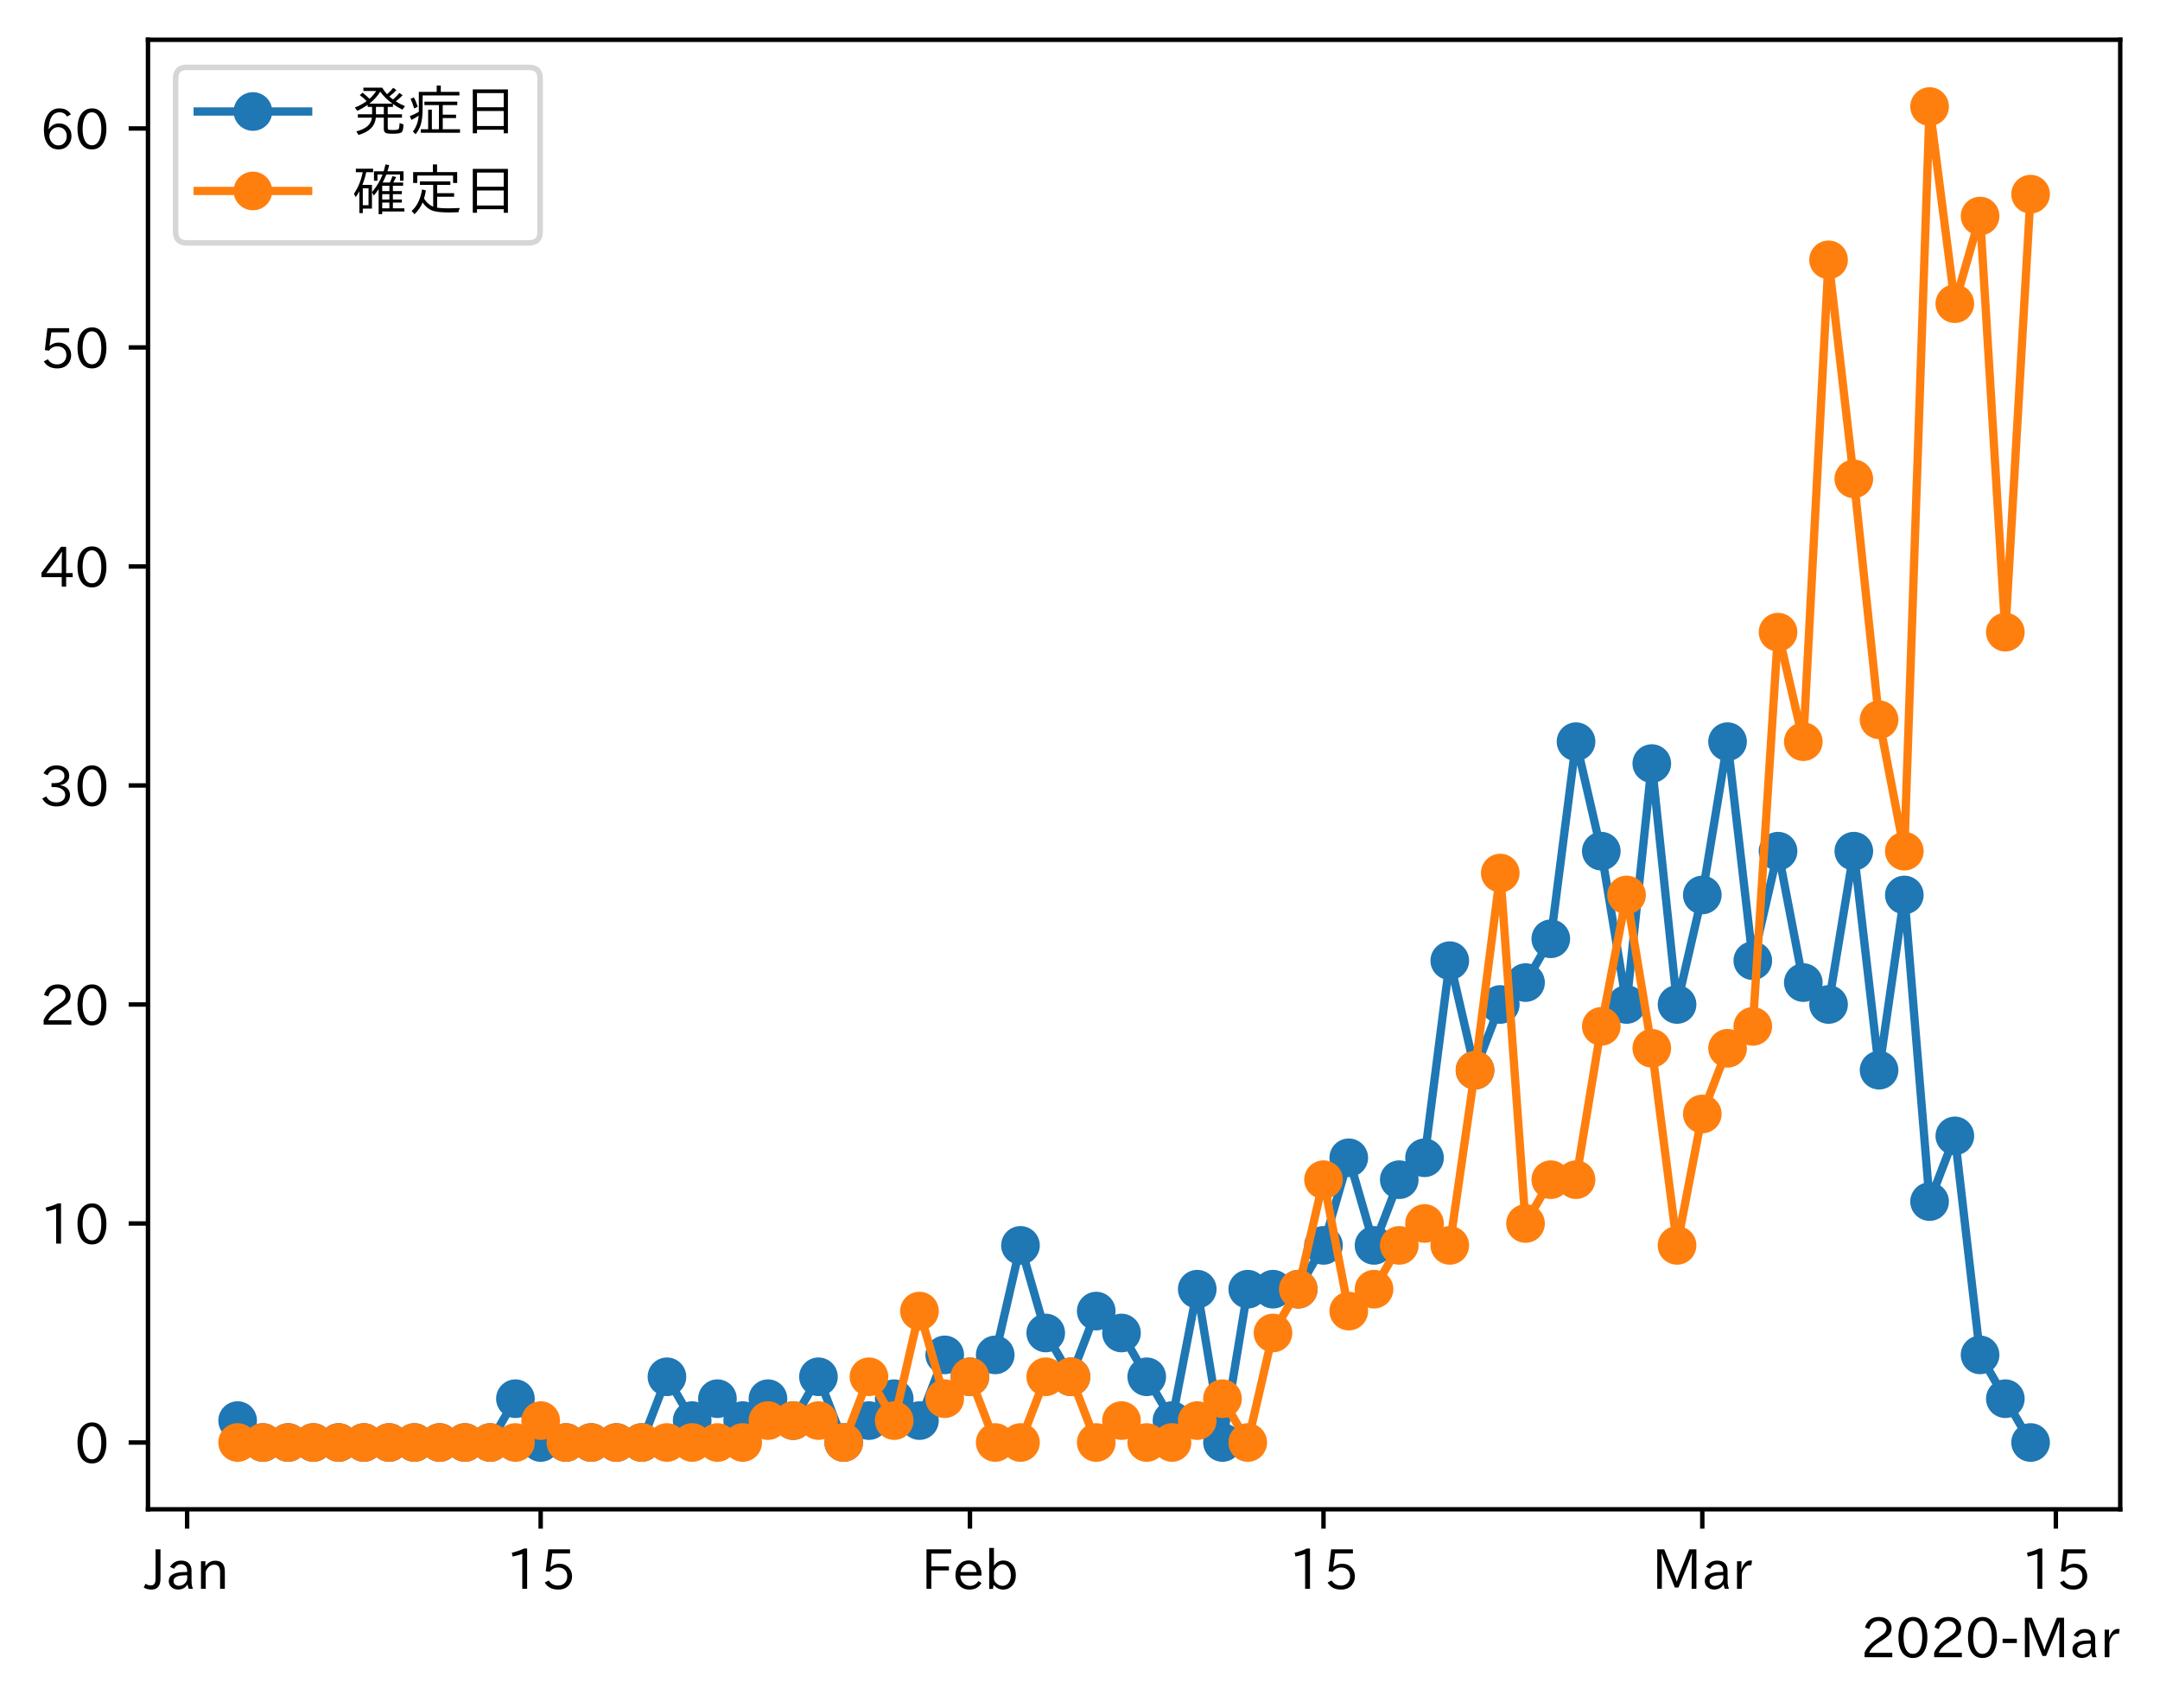 <?xml version="1.0" encoding="utf-8" standalone="no"?>
<!DOCTYPE svg PUBLIC "-//W3C//DTD SVG 1.1//EN"
  "http://www.w3.org/Graphics/SVG/1.1/DTD/svg11.dtd">
<!-- Created with matplotlib (https://matplotlib.org/) -->
<svg height="309.293pt" version="1.1" viewBox="0 0 391.117 309.293" width="391.117pt" xmlns="http://www.w3.org/2000/svg" xmlns:xlink="http://www.w3.org/1999/xlink">
 <defs>
  <style type="text/css">
*{stroke-linecap:butt;stroke-linejoin:round;}
  </style>
 </defs>
 <g id="figure_1">
  <g id="patch_1">
   <path d="M 0 309.293 
L 391.117 309.293 
L 391.117 0 
L 0 0 
z
" style="fill:#ffffff;"/>
  </g>
  <g id="axes_1">
   <g id="patch_2">
    <path d="M 26.797 273.312 
L 383.917 273.312 
L 383.917 7.2 
L 26.797 7.2 
z
" style="fill:#ffffff;"/>
   </g>
   <g id="matplotlib.axis_1">
    <g id="xtick_1">
     <g id="line2d_1">
      <defs>
       <path d="M 0 0 
L 0 3.5 
" id="m9f2ff47e43" style="stroke:#000000;stroke-width:0.8;"/>
      </defs>
      <g>
       <use style="stroke:#000000;stroke-width:0.8;" x="33.884" xlink:href="#m9f2ff47e43" y="273.312"/>
      </g>
     </g>
     <g id="text_1">
      <!-- Jan -->
      <defs>
       <path d="M 28.422 72.406 
L 28.422 19.281 
Q 28.422 -0.484 11.922 -0.484 
Q 4.734 -0.484 -1.953 3.266 
L 1.312 10.062 
Q 5.906 6.984 10.844 6.984 
Q 19.531 6.984 19.531 18.797 
L 19.531 72.406 
z
" id="IPAexGothic-74"/>
       <path d="M 49.312 0.984 
L 41.75 0.984 
Q 39.984 4.734 39.547 8.688 
L 39.203 8.688 
Q 33.547 -0.391 22.312 -0.391 
Q 14.594 -0.391 9.719 4.5 
Q 5.422 8.797 5.422 14.984 
Q 5.422 30.422 32.031 31.203 
L 38.719 31.391 
L 38.719 33.984 
Q 38.719 39.203 35.75 42.188 
Q 32.625 45.312 27.734 45.312 
Q 19.344 45.312 15.141 37.156 
L 7.719 40.578 
Q 14.656 52 27.938 52 
Q 37.109 52 42.047 46.875 
Q 46.625 42.281 46.625 33.891 
L 46.625 15.578 
Q 46.625 6.25 49.312 0.984 
z
M 38.922 25.391 
L 33.453 25.297 
Q 14.109 24.859 14.109 14.891 
Q 14.109 11.375 16.406 9.078 
Q 19.234 6.297 23.828 6.297 
Q 30.219 6.297 34.906 10.984 
Q 38.922 15.141 38.922 21 
z
" id="IPAexGothic-97"/>
       <path d="M 52 0.984 
L 43.406 0.984 
L 43.406 31.891 
Q 43.406 44.578 32.906 44.578 
Q 22.312 44.578 17.391 31.891 
L 17.391 0.984 
L 8.797 0.984 
L 8.797 50.781 
L 16.797 50.781 
L 16.797 41.797 
Q 23.828 51.812 34.719 51.812 
Q 52 51.812 52 32.375 
z
" id="IPAexGothic-110"/>
      </defs>
      <g transform="translate(26.216 287.803)scale(0.1 -0.1)">
       <use xlink:href="#IPAexGothic-74"/>
       <use x="37.988" xlink:href="#IPAexGothic-97"/>
       <use x="92.969" xlink:href="#IPAexGothic-110"/>
      </g>
     </g>
    </g>
    <g id="xtick_2">
     <g id="line2d_2">
      <g>
       <use style="stroke:#000000;stroke-width:0.8;" x="97.901" xlink:href="#m9f2ff47e43" y="273.312"/>
      </g>
     </g>
     <g id="text_2">
      <!-- 15 -->
      <defs>
       <path d="M 38.484 0.984 
L 29.688 0.984 
L 29.688 64.109 
Q 21.438 61.281 12.312 59.328 
L 10.688 66.109 
Q 23.734 69.391 32.906 73.922 
L 38.484 73.922 
z
" id="IPAexGothic-49"/>
       <path d="M 18.406 40.672 
Q 25.531 46.297 33.938 46.297 
Q 44 46.297 50.641 39.5 
Q 56.844 33.016 56.844 23.391 
Q 56.844 14.656 51.516 8.016 
Q 44.828 -0.484 31.734 -0.484 
Q 14.984 -0.484 7.328 12.25 
L 14.656 16.062 
Q 20.453 6.781 31.453 6.781 
Q 38.531 6.781 43.266 11.188 
Q 48.141 15.828 48.141 23.484 
Q 48.141 30.719 43.844 35.016 
Q 39.359 39.5 32.125 39.5 
Q 21.969 39.5 16.75 31.688 
L 9.234 32.672 
L 13.812 72.406 
L 53.219 72.406 
L 53.219 64.891 
L 20.953 64.891 
L 17.719 40.672 
z
" id="IPAexGothic-53"/>
      </defs>
      <g transform="translate(91.602 287.803)scale(0.1 -0.1)">
       <use xlink:href="#IPAexGothic-49"/>
       <use x="62.988" xlink:href="#IPAexGothic-53"/>
      </g>
     </g>
    </g>
    <g id="xtick_3">
     <g id="line2d_3">
      <g>
       <use style="stroke:#000000;stroke-width:0.8;" x="175.635" xlink:href="#m9f2ff47e43" y="273.312"/>
      </g>
     </g>
     <g id="text_3">
      <!-- Feb -->
      <defs>
       <path d="M 54.203 64.703 
L 18.312 64.703 
L 18.312 41.5 
L 50.094 41.5 
L 50.094 34.188 
L 18.312 34.188 
L 18.312 0.984 
L 9.516 0.984 
L 9.516 72.406 
L 54.203 72.406 
z
" id="IPAexGothic-70"/>
       <path d="M 13.484 24.906 
Q 13.922 16.266 18.891 11.281 
Q 23.969 6.203 31.203 6.203 
Q 40.719 6.203 46.297 15.094 
L 51.906 11.375 
Q 44.828 -0.484 30.172 -0.484 
Q 19.094 -0.484 11.969 6.594 
Q 4.781 13.812 4.781 25.641 
Q 4.781 38.188 12.312 45.703 
Q 19 52.391 29 52.391 
Q 38.422 52.391 44.781 46.188 
Q 51.906 38.969 51.906 26.906 
L 51.906 24.906 
z
M 43.062 31.203 
Q 42.328 37.984 38.281 41.891 
Q 34.281 45.906 28.812 45.906 
Q 22.469 45.906 17.969 40.484 
Q 14.891 36.812 13.969 31.203 
z
" id="IPAexGothic-101"/>
       <path d="M 17.578 42.672 
Q 24.219 52.203 34.672 52.203 
Q 43.562 52.203 49.859 45.906 
Q 57.172 38.578 57.172 25.688 
Q 57.172 13.094 49.859 5.812 
Q 43.562 -0.484 34.469 -0.484 
Q 24.359 -0.484 17 8.062 
L 15.766 0.688 
L 9.078 0.688 
L 9.078 74.906 
L 17.578 74.906 
z
M 17.578 31.203 
L 17.578 19.578 
Q 17.578 13.875 23.875 9.375 
Q 28.172 6.297 33.109 6.297 
Q 38.875 6.297 42.875 10.297 
Q 48.188 15.766 48.188 25.484 
Q 48.188 34.281 43.797 39.891 
Q 39.453 45.312 33.203 45.312 
Q 27.484 45.312 22.469 40.281 
Q 17.578 35.406 17.578 31.203 
z
" id="IPAexGothic-98"/>
      </defs>
      <g transform="translate(166.812 287.803)scale(0.1 -0.1)">
       <use xlink:href="#IPAexGothic-70"/>
       <use x="57.178" xlink:href="#IPAexGothic-101"/>
       <use x="114.062" xlink:href="#IPAexGothic-98"/>
      </g>
     </g>
    </g>
    <g id="xtick_4">
     <g id="line2d_4">
      <g>
       <use style="stroke:#000000;stroke-width:0.8;" x="239.651" xlink:href="#m9f2ff47e43" y="273.312"/>
      </g>
     </g>
     <g id="text_4">
      <!-- 15 -->
      <g transform="translate(233.353 287.803)scale(0.1 -0.1)">
       <use xlink:href="#IPAexGothic-49"/>
       <use x="62.988" xlink:href="#IPAexGothic-53"/>
      </g>
     </g>
    </g>
    <g id="xtick_5">
     <g id="line2d_5">
      <g>
       <use style="stroke:#000000;stroke-width:0.8;" x="308.24" xlink:href="#m9f2ff47e43" y="273.312"/>
      </g>
     </g>
     <g id="text_5">
      <!-- Mar -->
      <defs>
       <path d="M 80.422 0.984 
L 71.828 0.984 
L 71.828 39.594 
Q 71.828 51.266 72.406 64.594 
L 72.016 64.594 
Q 68.062 53.266 63.531 41.797 
L 47.906 3.266 
L 41.406 3.266 
L 25.641 42.578 
Q 20.75 54.781 17.625 64.703 
L 17.234 64.703 
Q 17.828 48.922 17.828 39.891 
L 17.828 0.984 
L 9.516 0.984 
L 9.516 72.406 
L 22.125 72.406 
L 39.109 30.375 
Q 42.141 23 44.828 14.156 
L 45.125 14.156 
Q 47.312 22.125 50.531 30.172 
L 67.438 72.406 
L 80.422 72.406 
z
" id="IPAexGothic-77"/>
       <path d="M 36.078 51.812 
L 34.578 43.266 
Q 32.906 43.609 31.594 43.609 
Q 25.828 43.609 22.078 38.188 
Q 17.391 31.344 17.391 26.172 
L 17.391 0.984 
L 8.797 0.984 
L 8.797 50.781 
L 16.891 50.781 
L 16.5 35.984 
L 16.703 35.984 
Q 22.219 52.203 32.766 52.203 
Q 34.469 52.203 36.078 51.812 
z
" id="IPAexGothic-114"/>
      </defs>
      <g transform="translate(299.131 287.803)scale(0.1 -0.1)">
       <use xlink:href="#IPAexGothic-77"/>
       <use x="90.186" xlink:href="#IPAexGothic-97"/>
       <use x="145.166" xlink:href="#IPAexGothic-114"/>
      </g>
     </g>
    </g>
    <g id="xtick_6">
     <g id="line2d_6">
      <g>
       <use style="stroke:#000000;stroke-width:0.8;" x="372.257" xlink:href="#m9f2ff47e43" y="273.312"/>
      </g>
     </g>
     <g id="text_6">
      <!-- 15 -->
      <g transform="translate(365.958 287.803)scale(0.1 -0.1)">
       <use xlink:href="#IPAexGothic-49"/>
       <use x="62.988" xlink:href="#IPAexGothic-53"/>
      </g>
     </g>
    </g>
    <g id="text_7">
     <!-- 2020-Mar -->
     <defs>
      <path d="M 57.172 0.984 
L 6.984 0.984 
L 6.984 9.281 
Q 12.891 23.047 29.594 34.422 
L 32.375 36.281 
Q 40.922 42.141 43.609 45.406 
Q 46.688 49.266 46.688 53.812 
Q 46.688 58.938 43.062 62.547 
Q 39.062 66.547 32.562 66.547 
Q 19.531 66.547 15.484 52 
L 7.766 54.781 
Q 13.328 73.828 33.062 73.828 
Q 43.844 73.828 50.25 67.438 
Q 55.859 61.672 55.859 53.516 
Q 55.859 47.469 52.25 42.531 
Q 48.922 37.75 36.969 30.281 
L 34.859 29 
Q 19.625 19.578 15.281 8.891 
L 57.172 8.891 
z
" id="IPAexGothic-50"/>
      <path d="M 31.844 73.828 
Q 45.016 73.828 52.094 61.625 
Q 57.719 51.953 57.719 36.625 
Q 57.719 21.438 52.094 11.578 
Q 45.125 -0.484 31.5 -0.484 
Q 17.922 -0.484 10.938 11.578 
Q 5.328 21.438 5.328 36.719 
Q 5.328 58.016 15.625 67.719 
Q 22.172 73.828 31.844 73.828 
z
M 31.5 66.656 
Q 23.688 66.656 19.188 58.734 
Q 14.594 50.734 14.594 36.625 
Q 14.594 22.75 19.094 14.797 
Q 23.641 6.984 31.5 6.984 
Q 40.922 6.984 45.453 18.016 
Q 48.438 25.344 48.438 37.109 
Q 48.438 50.875 43.844 58.734 
Q 39.203 66.656 31.5 66.656 
z
" id="IPAexGothic-48"/>
      <path d="M 30.766 26.609 
L 4.984 26.609 
L 4.984 34.422 
L 30.766 34.422 
z
" id="IPAexGothic-45"/>
     </defs>
     <g transform="translate(336.925 300.193)scale(0.1 -0.1)">
      <use xlink:href="#IPAexGothic-50"/>
      <use x="62.988" xlink:href="#IPAexGothic-48"/>
      <use x="125.977" xlink:href="#IPAexGothic-50"/>
      <use x="188.965" xlink:href="#IPAexGothic-48"/>
      <use x="251.953" xlink:href="#IPAexGothic-45"/>
      <use x="287.744" xlink:href="#IPAexGothic-77"/>
      <use x="377.93" xlink:href="#IPAexGothic-97"/>
      <use x="432.91" xlink:href="#IPAexGothic-114"/>
     </g>
    </g>
   </g>
   <g id="matplotlib.axis_2">
    <g id="ytick_1">
     <g id="line2d_7">
      <defs>
       <path d="M 0 0 
L -3.5 0 
" id="m6884a38277" style="stroke:#000000;stroke-width:0.8;"/>
      </defs>
      <g>
       <use style="stroke:#000000;stroke-width:0.8;" x="26.797" xlink:href="#m6884a38277" y="261.216"/>
      </g>
     </g>
     <g id="text_8">
      <!-- 0 -->
      <g transform="translate(13.498 264.961)scale(0.1 -0.1)">
       <use xlink:href="#IPAexGothic-48"/>
      </g>
     </g>
    </g>
    <g id="ytick_2">
     <g id="line2d_8">
      <g>
       <use style="stroke:#000000;stroke-width:0.8;" x="26.797" xlink:href="#m6884a38277" y="221.557"/>
      </g>
     </g>
     <g id="text_9">
      <!-- 10 -->
      <g transform="translate(7.2 225.302)scale(0.1 -0.1)">
       <use xlink:href="#IPAexGothic-49"/>
       <use x="62.988" xlink:href="#IPAexGothic-48"/>
      </g>
     </g>
    </g>
    <g id="ytick_3">
     <g id="line2d_9">
      <g>
       <use style="stroke:#000000;stroke-width:0.8;" x="26.797" xlink:href="#m6884a38277" y="181.898"/>
      </g>
     </g>
     <g id="text_10">
      <!-- 20 -->
      <g transform="translate(7.2 185.643)scale(0.1 -0.1)">
       <use xlink:href="#IPAexGothic-50"/>
       <use x="62.988" xlink:href="#IPAexGothic-48"/>
      </g>
     </g>
    </g>
    <g id="ytick_4">
     <g id="line2d_10">
      <g>
       <use style="stroke:#000000;stroke-width:0.8;" x="26.797" xlink:href="#m6884a38277" y="142.239"/>
      </g>
     </g>
     <g id="text_11">
      <!-- 30 -->
      <defs>
       <path d="M 37.203 37.797 
Q 54.781 34.625 54.781 19.969 
Q 54.781 11.188 48.875 5.562 
Q 42.328 -0.484 30.375 -0.484 
Q 12.453 -0.484 4.5 13.766 
L 11.812 17.672 
Q 17.328 6.891 30.281 6.891 
Q 37.891 6.891 42.094 10.797 
Q 46.094 14.5 46.094 20.172 
Q 46.094 26.859 40.094 30.906 
Q 34.625 34.578 25.688 34.578 
L 21.297 34.578 
L 21.297 41.703 
L 25.875 41.703 
Q 34.859 41.703 39.594 45.125 
Q 44.672 48.734 44.672 54.828 
Q 44.672 61.469 38.969 64.656 
Q 35.297 66.844 30.172 66.844 
Q 19.344 66.844 14.109 55.906 
L 6.781 59.422 
Q 14.016 73.828 30.281 73.828 
Q 40.578 73.828 46.969 68.656 
Q 53.375 63.578 53.375 55.219 
Q 53.375 47.312 47.172 42.281 
Q 43.172 39.062 37.203 38.188 
z
" id="IPAexGothic-51"/>
      </defs>
      <g transform="translate(7.2 145.984)scale(0.1 -0.1)">
       <use xlink:href="#IPAexGothic-51"/>
       <use x="62.988" xlink:href="#IPAexGothic-48"/>
      </g>
     </g>
    </g>
    <g id="ytick_5">
     <g id="line2d_11">
      <g>
       <use style="stroke:#000000;stroke-width:0.8;" x="26.797" xlink:href="#m6884a38277" y="102.58"/>
      </g>
     </g>
     <g id="text_12">
      <!-- 40 -->
      <defs>
       <path d="M 59.578 18.109 
L 47.797 18.109 
L 47.797 0.984 
L 39.797 0.984 
L 39.797 18.109 
L 3.078 18.109 
L 3.078 26.125 
L 38.375 73.094 
L 47.797 73.094 
L 47.797 25.531 
L 59.578 25.531 
z
M 40.281 64.203 
L 39.984 64.203 
Q 35.594 57.125 31.297 51.312 
L 11.859 25.531 
L 39.797 25.531 
L 39.797 49.125 
Q 39.797 54.391 40.281 64.203 
z
" id="IPAexGothic-52"/>
      </defs>
      <g transform="translate(7.2 106.325)scale(0.1 -0.1)">
       <use xlink:href="#IPAexGothic-52"/>
       <use x="62.988" xlink:href="#IPAexGothic-48"/>
      </g>
     </g>
    </g>
    <g id="ytick_6">
     <g id="line2d_12">
      <g>
       <use style="stroke:#000000;stroke-width:0.8;" x="26.797" xlink:href="#m6884a38277" y="62.921"/>
      </g>
     </g>
     <g id="text_13">
      <!-- 50 -->
      <g transform="translate(7.2 66.666)scale(0.1 -0.1)">
       <use xlink:href="#IPAexGothic-53"/>
       <use x="62.988" xlink:href="#IPAexGothic-48"/>
      </g>
     </g>
    </g>
    <g id="ytick_7">
     <g id="line2d_13">
      <g>
       <use style="stroke:#000000;stroke-width:0.8;" x="26.797" xlink:href="#m6884a38277" y="23.262"/>
      </g>
     </g>
     <g id="text_14">
      <!-- 60 -->
      <defs>
       <path d="M 16.5 36.375 
Q 23.578 46.578 34.906 46.578 
Q 45.406 46.578 51.812 39.266 
Q 57.422 32.906 57.422 23.781 
Q 57.422 13.812 51.125 6.781 
Q 44.578 -0.484 34.031 -0.484 
Q 21.484 -0.484 14.406 9.078 
Q 7.516 18.406 7.516 34.812 
Q 7.516 53.516 15.828 64.203 
Q 23.344 73.828 35.5 73.828 
Q 49.859 73.828 56.391 62.891 
L 49.219 58.984 
Q 45.219 66.656 35.938 66.656 
Q 17.484 66.656 16.109 36.375 
z
M 33.453 39.797 
Q 26.312 39.797 21.625 34.469 
Q 17.438 29.688 17.438 24.078 
Q 17.438 18.062 21.141 13.188 
Q 26.125 6.688 33.734 6.688 
Q 41.703 6.688 45.953 13.188 
Q 48.828 17.625 48.828 23.484 
Q 48.828 30.375 45.016 34.812 
Q 40.625 39.797 33.453 39.797 
z
" id="IPAexGothic-54"/>
      </defs>
      <g transform="translate(7.2 27.007)scale(0.1 -0.1)">
       <use xlink:href="#IPAexGothic-54"/>
       <use x="62.988" xlink:href="#IPAexGothic-48"/>
      </g>
     </g>
    </g>
   </g>
   <g id="line2d_14">
    <path clip-path="url(#p71437db5ea)" d="M 43.03 257.25 
L 47.602 261.216 
L 52.175 261.216 
L 56.747 261.216 
L 61.32 261.216 
L 65.893 261.216 
L 70.465 261.216 
L 75.038 261.216 
L 79.61 261.216 
L 84.183 261.216 
L 88.756 261.216 
L 93.328 253.284 
L 97.901 261.216 
L 102.473 261.216 
L 107.046 261.216 
L 111.619 261.216 
L 116.191 261.216 
L 120.764 249.318 
L 125.336 257.25 
L 129.909 253.284 
L 134.482 257.25 
L 139.054 253.284 
L 143.627 257.25 
L 148.199 249.318 
L 152.772 261.216 
L 157.345 257.25 
L 161.917 253.284 
L 166.49 257.25 
L 171.062 245.352 
L 175.635 249.318 
L 180.208 245.352 
L 184.78 225.523 
L 189.353 241.386 
L 193.925 249.318 
L 198.498 237.421 
L 203.071 241.386 
L 207.643 249.318 
L 212.216 257.25 
L 216.788 233.455 
L 221.361 261.216 
L 225.934 233.455 
L 230.506 233.455 
L 235.079 233.455 
L 239.651 225.523 
L 244.224 209.659 
L 248.797 225.523 
L 253.369 213.625 
L 257.942 209.659 
L 262.514 173.966 
L 267.087 193.796 
L 271.66 181.898 
L 276.232 177.932 
L 280.805 170 
L 285.377 134.307 
L 289.95 154.137 
L 294.523 181.898 
L 299.095 138.273 
L 303.668 181.898 
L 308.24 162.068 
L 312.813 134.307 
L 317.386 173.966 
L 321.958 154.137 
L 326.531 177.932 
L 331.103 181.898 
L 335.676 154.137 
L 340.249 193.796 
L 344.821 162.068 
L 349.394 217.591 
L 353.966 205.693 
L 358.539 245.352 
L 363.112 253.284 
L 367.684 261.216 
" style="fill:none;stroke:#1f77b4;stroke-linecap:square;stroke-width:1.5;"/>
    <defs>
     <path d="M 0 3 
C 0.796 3 1.559 2.684 2.121 2.121 
C 2.684 1.559 3 0.796 3 0 
C 3 -0.796 2.684 -1.559 2.121 -2.121 
C 1.559 -2.684 0.796 -3 0 -3 
C -0.796 -3 -1.559 -2.684 -2.121 -2.121 
C -2.684 -1.559 -3 -0.796 -3 0 
C -3 0.796 -2.684 1.559 -2.121 2.121 
C -1.559 2.684 -0.796 3 0 3 
z
" id="m548a7b413f" style="stroke:#1f77b4;"/>
    </defs>
    <g clip-path="url(#p71437db5ea)">
     <use style="fill:#1f77b4;stroke:#1f77b4;" x="43.03" xlink:href="#m548a7b413f" y="257.25"/>
     <use style="fill:#1f77b4;stroke:#1f77b4;" x="47.602" xlink:href="#m548a7b413f" y="261.216"/>
     <use style="fill:#1f77b4;stroke:#1f77b4;" x="52.175" xlink:href="#m548a7b413f" y="261.216"/>
     <use style="fill:#1f77b4;stroke:#1f77b4;" x="56.747" xlink:href="#m548a7b413f" y="261.216"/>
     <use style="fill:#1f77b4;stroke:#1f77b4;" x="61.32" xlink:href="#m548a7b413f" y="261.216"/>
     <use style="fill:#1f77b4;stroke:#1f77b4;" x="65.893" xlink:href="#m548a7b413f" y="261.216"/>
     <use style="fill:#1f77b4;stroke:#1f77b4;" x="70.465" xlink:href="#m548a7b413f" y="261.216"/>
     <use style="fill:#1f77b4;stroke:#1f77b4;" x="75.038" xlink:href="#m548a7b413f" y="261.216"/>
     <use style="fill:#1f77b4;stroke:#1f77b4;" x="79.61" xlink:href="#m548a7b413f" y="261.216"/>
     <use style="fill:#1f77b4;stroke:#1f77b4;" x="84.183" xlink:href="#m548a7b413f" y="261.216"/>
     <use style="fill:#1f77b4;stroke:#1f77b4;" x="88.756" xlink:href="#m548a7b413f" y="261.216"/>
     <use style="fill:#1f77b4;stroke:#1f77b4;" x="93.328" xlink:href="#m548a7b413f" y="253.284"/>
     <use style="fill:#1f77b4;stroke:#1f77b4;" x="97.901" xlink:href="#m548a7b413f" y="261.216"/>
     <use style="fill:#1f77b4;stroke:#1f77b4;" x="102.473" xlink:href="#m548a7b413f" y="261.216"/>
     <use style="fill:#1f77b4;stroke:#1f77b4;" x="107.046" xlink:href="#m548a7b413f" y="261.216"/>
     <use style="fill:#1f77b4;stroke:#1f77b4;" x="111.619" xlink:href="#m548a7b413f" y="261.216"/>
     <use style="fill:#1f77b4;stroke:#1f77b4;" x="116.191" xlink:href="#m548a7b413f" y="261.216"/>
     <use style="fill:#1f77b4;stroke:#1f77b4;" x="120.764" xlink:href="#m548a7b413f" y="249.318"/>
     <use style="fill:#1f77b4;stroke:#1f77b4;" x="125.336" xlink:href="#m548a7b413f" y="257.25"/>
     <use style="fill:#1f77b4;stroke:#1f77b4;" x="129.909" xlink:href="#m548a7b413f" y="253.284"/>
     <use style="fill:#1f77b4;stroke:#1f77b4;" x="134.482" xlink:href="#m548a7b413f" y="257.25"/>
     <use style="fill:#1f77b4;stroke:#1f77b4;" x="139.054" xlink:href="#m548a7b413f" y="253.284"/>
     <use style="fill:#1f77b4;stroke:#1f77b4;" x="143.627" xlink:href="#m548a7b413f" y="257.25"/>
     <use style="fill:#1f77b4;stroke:#1f77b4;" x="148.199" xlink:href="#m548a7b413f" y="249.318"/>
     <use style="fill:#1f77b4;stroke:#1f77b4;" x="152.772" xlink:href="#m548a7b413f" y="261.216"/>
     <use style="fill:#1f77b4;stroke:#1f77b4;" x="157.345" xlink:href="#m548a7b413f" y="257.25"/>
     <use style="fill:#1f77b4;stroke:#1f77b4;" x="161.917" xlink:href="#m548a7b413f" y="253.284"/>
     <use style="fill:#1f77b4;stroke:#1f77b4;" x="166.49" xlink:href="#m548a7b413f" y="257.25"/>
     <use style="fill:#1f77b4;stroke:#1f77b4;" x="171.062" xlink:href="#m548a7b413f" y="245.352"/>
     <use style="fill:#1f77b4;stroke:#1f77b4;" x="175.635" xlink:href="#m548a7b413f" y="249.318"/>
     <use style="fill:#1f77b4;stroke:#1f77b4;" x="180.208" xlink:href="#m548a7b413f" y="245.352"/>
     <use style="fill:#1f77b4;stroke:#1f77b4;" x="184.78" xlink:href="#m548a7b413f" y="225.523"/>
     <use style="fill:#1f77b4;stroke:#1f77b4;" x="189.353" xlink:href="#m548a7b413f" y="241.386"/>
     <use style="fill:#1f77b4;stroke:#1f77b4;" x="193.925" xlink:href="#m548a7b413f" y="249.318"/>
     <use style="fill:#1f77b4;stroke:#1f77b4;" x="198.498" xlink:href="#m548a7b413f" y="237.421"/>
     <use style="fill:#1f77b4;stroke:#1f77b4;" x="203.071" xlink:href="#m548a7b413f" y="241.386"/>
     <use style="fill:#1f77b4;stroke:#1f77b4;" x="207.643" xlink:href="#m548a7b413f" y="249.318"/>
     <use style="fill:#1f77b4;stroke:#1f77b4;" x="212.216" xlink:href="#m548a7b413f" y="257.25"/>
     <use style="fill:#1f77b4;stroke:#1f77b4;" x="216.788" xlink:href="#m548a7b413f" y="233.455"/>
     <use style="fill:#1f77b4;stroke:#1f77b4;" x="221.361" xlink:href="#m548a7b413f" y="261.216"/>
     <use style="fill:#1f77b4;stroke:#1f77b4;" x="225.934" xlink:href="#m548a7b413f" y="233.455"/>
     <use style="fill:#1f77b4;stroke:#1f77b4;" x="230.506" xlink:href="#m548a7b413f" y="233.455"/>
     <use style="fill:#1f77b4;stroke:#1f77b4;" x="235.079" xlink:href="#m548a7b413f" y="233.455"/>
     <use style="fill:#1f77b4;stroke:#1f77b4;" x="239.651" xlink:href="#m548a7b413f" y="225.523"/>
     <use style="fill:#1f77b4;stroke:#1f77b4;" x="244.224" xlink:href="#m548a7b413f" y="209.659"/>
     <use style="fill:#1f77b4;stroke:#1f77b4;" x="248.797" xlink:href="#m548a7b413f" y="225.523"/>
     <use style="fill:#1f77b4;stroke:#1f77b4;" x="253.369" xlink:href="#m548a7b413f" y="213.625"/>
     <use style="fill:#1f77b4;stroke:#1f77b4;" x="257.942" xlink:href="#m548a7b413f" y="209.659"/>
     <use style="fill:#1f77b4;stroke:#1f77b4;" x="262.514" xlink:href="#m548a7b413f" y="173.966"/>
     <use style="fill:#1f77b4;stroke:#1f77b4;" x="267.087" xlink:href="#m548a7b413f" y="193.796"/>
     <use style="fill:#1f77b4;stroke:#1f77b4;" x="271.66" xlink:href="#m548a7b413f" y="181.898"/>
     <use style="fill:#1f77b4;stroke:#1f77b4;" x="276.232" xlink:href="#m548a7b413f" y="177.932"/>
     <use style="fill:#1f77b4;stroke:#1f77b4;" x="280.805" xlink:href="#m548a7b413f" y="170"/>
     <use style="fill:#1f77b4;stroke:#1f77b4;" x="285.377" xlink:href="#m548a7b413f" y="134.307"/>
     <use style="fill:#1f77b4;stroke:#1f77b4;" x="289.95" xlink:href="#m548a7b413f" y="154.137"/>
     <use style="fill:#1f77b4;stroke:#1f77b4;" x="294.523" xlink:href="#m548a7b413f" y="181.898"/>
     <use style="fill:#1f77b4;stroke:#1f77b4;" x="299.095" xlink:href="#m548a7b413f" y="138.273"/>
     <use style="fill:#1f77b4;stroke:#1f77b4;" x="303.668" xlink:href="#m548a7b413f" y="181.898"/>
     <use style="fill:#1f77b4;stroke:#1f77b4;" x="308.24" xlink:href="#m548a7b413f" y="162.068"/>
     <use style="fill:#1f77b4;stroke:#1f77b4;" x="312.813" xlink:href="#m548a7b413f" y="134.307"/>
     <use style="fill:#1f77b4;stroke:#1f77b4;" x="317.386" xlink:href="#m548a7b413f" y="173.966"/>
     <use style="fill:#1f77b4;stroke:#1f77b4;" x="321.958" xlink:href="#m548a7b413f" y="154.137"/>
     <use style="fill:#1f77b4;stroke:#1f77b4;" x="326.531" xlink:href="#m548a7b413f" y="177.932"/>
     <use style="fill:#1f77b4;stroke:#1f77b4;" x="331.103" xlink:href="#m548a7b413f" y="181.898"/>
     <use style="fill:#1f77b4;stroke:#1f77b4;" x="335.676" xlink:href="#m548a7b413f" y="154.137"/>
     <use style="fill:#1f77b4;stroke:#1f77b4;" x="340.249" xlink:href="#m548a7b413f" y="193.796"/>
     <use style="fill:#1f77b4;stroke:#1f77b4;" x="344.821" xlink:href="#m548a7b413f" y="162.068"/>
     <use style="fill:#1f77b4;stroke:#1f77b4;" x="349.394" xlink:href="#m548a7b413f" y="217.591"/>
     <use style="fill:#1f77b4;stroke:#1f77b4;" x="353.966" xlink:href="#m548a7b413f" y="205.693"/>
     <use style="fill:#1f77b4;stroke:#1f77b4;" x="358.539" xlink:href="#m548a7b413f" y="245.352"/>
     <use style="fill:#1f77b4;stroke:#1f77b4;" x="363.112" xlink:href="#m548a7b413f" y="253.284"/>
     <use style="fill:#1f77b4;stroke:#1f77b4;" x="367.684" xlink:href="#m548a7b413f" y="261.216"/>
    </g>
   </g>
   <g id="line2d_15">
    <path clip-path="url(#p71437db5ea)" d="M 43.03 261.216 
L 47.602 261.216 
L 52.175 261.216 
L 56.747 261.216 
L 61.32 261.216 
L 65.893 261.216 
L 70.465 261.216 
L 75.038 261.216 
L 79.61 261.216 
L 84.183 261.216 
L 88.756 261.216 
L 93.328 261.216 
L 97.901 257.25 
L 102.473 261.216 
L 107.046 261.216 
L 111.619 261.216 
L 116.191 261.216 
L 120.764 261.216 
L 125.336 261.216 
L 129.909 261.216 
L 134.482 261.216 
L 139.054 257.25 
L 143.627 257.25 
L 148.199 257.25 
L 152.772 261.216 
L 157.345 249.318 
L 161.917 257.25 
L 166.49 237.421 
L 171.062 253.284 
L 175.635 249.318 
L 180.208 261.216 
L 184.78 261.216 
L 189.353 249.318 
L 193.925 249.318 
L 198.498 261.216 
L 203.071 257.25 
L 207.643 261.216 
L 212.216 261.216 
L 216.788 257.25 
L 221.361 253.284 
L 225.934 261.216 
L 230.506 241.386 
L 235.079 233.455 
L 239.651 213.625 
L 244.224 237.421 
L 248.797 233.455 
L 253.369 225.523 
L 257.942 221.557 
L 262.514 225.523 
L 267.087 193.796 
L 271.66 158.103 
L 276.232 221.557 
L 280.805 213.625 
L 285.377 213.625 
L 289.95 185.864 
L 294.523 162.068 
L 299.095 189.83 
L 303.668 225.523 
L 308.24 201.727 
L 312.813 189.83 
L 317.386 185.864 
L 321.958 114.478 
L 326.531 134.307 
L 331.103 47.057 
L 335.676 86.716 
L 340.249 130.341 
L 344.821 154.137 
L 349.394 19.296 
L 353.966 54.989 
L 358.539 39.126 
L 363.112 114.478 
L 367.684 35.16 
" style="fill:none;stroke:#ff7f0e;stroke-linecap:square;stroke-width:1.5;"/>
    <defs>
     <path d="M 0 3 
C 0.796 3 1.559 2.684 2.121 2.121 
C 2.684 1.559 3 0.796 3 0 
C 3 -0.796 2.684 -1.559 2.121 -2.121 
C 1.559 -2.684 0.796 -3 0 -3 
C -0.796 -3 -1.559 -2.684 -2.121 -2.121 
C -2.684 -1.559 -3 -0.796 -3 0 
C -3 0.796 -2.684 1.559 -2.121 2.121 
C -1.559 2.684 -0.796 3 0 3 
z
" id="mf4352b97ba" style="stroke:#ff7f0e;"/>
    </defs>
    <g clip-path="url(#p71437db5ea)">
     <use style="fill:#ff7f0e;stroke:#ff7f0e;" x="43.03" xlink:href="#mf4352b97ba" y="261.216"/>
     <use style="fill:#ff7f0e;stroke:#ff7f0e;" x="47.602" xlink:href="#mf4352b97ba" y="261.216"/>
     <use style="fill:#ff7f0e;stroke:#ff7f0e;" x="52.175" xlink:href="#mf4352b97ba" y="261.216"/>
     <use style="fill:#ff7f0e;stroke:#ff7f0e;" x="56.747" xlink:href="#mf4352b97ba" y="261.216"/>
     <use style="fill:#ff7f0e;stroke:#ff7f0e;" x="61.32" xlink:href="#mf4352b97ba" y="261.216"/>
     <use style="fill:#ff7f0e;stroke:#ff7f0e;" x="65.893" xlink:href="#mf4352b97ba" y="261.216"/>
     <use style="fill:#ff7f0e;stroke:#ff7f0e;" x="70.465" xlink:href="#mf4352b97ba" y="261.216"/>
     <use style="fill:#ff7f0e;stroke:#ff7f0e;" x="75.038" xlink:href="#mf4352b97ba" y="261.216"/>
     <use style="fill:#ff7f0e;stroke:#ff7f0e;" x="79.61" xlink:href="#mf4352b97ba" y="261.216"/>
     <use style="fill:#ff7f0e;stroke:#ff7f0e;" x="84.183" xlink:href="#mf4352b97ba" y="261.216"/>
     <use style="fill:#ff7f0e;stroke:#ff7f0e;" x="88.756" xlink:href="#mf4352b97ba" y="261.216"/>
     <use style="fill:#ff7f0e;stroke:#ff7f0e;" x="93.328" xlink:href="#mf4352b97ba" y="261.216"/>
     <use style="fill:#ff7f0e;stroke:#ff7f0e;" x="97.901" xlink:href="#mf4352b97ba" y="257.25"/>
     <use style="fill:#ff7f0e;stroke:#ff7f0e;" x="102.473" xlink:href="#mf4352b97ba" y="261.216"/>
     <use style="fill:#ff7f0e;stroke:#ff7f0e;" x="107.046" xlink:href="#mf4352b97ba" y="261.216"/>
     <use style="fill:#ff7f0e;stroke:#ff7f0e;" x="111.619" xlink:href="#mf4352b97ba" y="261.216"/>
     <use style="fill:#ff7f0e;stroke:#ff7f0e;" x="116.191" xlink:href="#mf4352b97ba" y="261.216"/>
     <use style="fill:#ff7f0e;stroke:#ff7f0e;" x="120.764" xlink:href="#mf4352b97ba" y="261.216"/>
     <use style="fill:#ff7f0e;stroke:#ff7f0e;" x="125.336" xlink:href="#mf4352b97ba" y="261.216"/>
     <use style="fill:#ff7f0e;stroke:#ff7f0e;" x="129.909" xlink:href="#mf4352b97ba" y="261.216"/>
     <use style="fill:#ff7f0e;stroke:#ff7f0e;" x="134.482" xlink:href="#mf4352b97ba" y="261.216"/>
     <use style="fill:#ff7f0e;stroke:#ff7f0e;" x="139.054" xlink:href="#mf4352b97ba" y="257.25"/>
     <use style="fill:#ff7f0e;stroke:#ff7f0e;" x="143.627" xlink:href="#mf4352b97ba" y="257.25"/>
     <use style="fill:#ff7f0e;stroke:#ff7f0e;" x="148.199" xlink:href="#mf4352b97ba" y="257.25"/>
     <use style="fill:#ff7f0e;stroke:#ff7f0e;" x="152.772" xlink:href="#mf4352b97ba" y="261.216"/>
     <use style="fill:#ff7f0e;stroke:#ff7f0e;" x="157.345" xlink:href="#mf4352b97ba" y="249.318"/>
     <use style="fill:#ff7f0e;stroke:#ff7f0e;" x="161.917" xlink:href="#mf4352b97ba" y="257.25"/>
     <use style="fill:#ff7f0e;stroke:#ff7f0e;" x="166.49" xlink:href="#mf4352b97ba" y="237.421"/>
     <use style="fill:#ff7f0e;stroke:#ff7f0e;" x="171.062" xlink:href="#mf4352b97ba" y="253.284"/>
     <use style="fill:#ff7f0e;stroke:#ff7f0e;" x="175.635" xlink:href="#mf4352b97ba" y="249.318"/>
     <use style="fill:#ff7f0e;stroke:#ff7f0e;" x="180.208" xlink:href="#mf4352b97ba" y="261.216"/>
     <use style="fill:#ff7f0e;stroke:#ff7f0e;" x="184.78" xlink:href="#mf4352b97ba" y="261.216"/>
     <use style="fill:#ff7f0e;stroke:#ff7f0e;" x="189.353" xlink:href="#mf4352b97ba" y="249.318"/>
     <use style="fill:#ff7f0e;stroke:#ff7f0e;" x="193.925" xlink:href="#mf4352b97ba" y="249.318"/>
     <use style="fill:#ff7f0e;stroke:#ff7f0e;" x="198.498" xlink:href="#mf4352b97ba" y="261.216"/>
     <use style="fill:#ff7f0e;stroke:#ff7f0e;" x="203.071" xlink:href="#mf4352b97ba" y="257.25"/>
     <use style="fill:#ff7f0e;stroke:#ff7f0e;" x="207.643" xlink:href="#mf4352b97ba" y="261.216"/>
     <use style="fill:#ff7f0e;stroke:#ff7f0e;" x="212.216" xlink:href="#mf4352b97ba" y="261.216"/>
     <use style="fill:#ff7f0e;stroke:#ff7f0e;" x="216.788" xlink:href="#mf4352b97ba" y="257.25"/>
     <use style="fill:#ff7f0e;stroke:#ff7f0e;" x="221.361" xlink:href="#mf4352b97ba" y="253.284"/>
     <use style="fill:#ff7f0e;stroke:#ff7f0e;" x="225.934" xlink:href="#mf4352b97ba" y="261.216"/>
     <use style="fill:#ff7f0e;stroke:#ff7f0e;" x="230.506" xlink:href="#mf4352b97ba" y="241.386"/>
     <use style="fill:#ff7f0e;stroke:#ff7f0e;" x="235.079" xlink:href="#mf4352b97ba" y="233.455"/>
     <use style="fill:#ff7f0e;stroke:#ff7f0e;" x="239.651" xlink:href="#mf4352b97ba" y="213.625"/>
     <use style="fill:#ff7f0e;stroke:#ff7f0e;" x="244.224" xlink:href="#mf4352b97ba" y="237.421"/>
     <use style="fill:#ff7f0e;stroke:#ff7f0e;" x="248.797" xlink:href="#mf4352b97ba" y="233.455"/>
     <use style="fill:#ff7f0e;stroke:#ff7f0e;" x="253.369" xlink:href="#mf4352b97ba" y="225.523"/>
     <use style="fill:#ff7f0e;stroke:#ff7f0e;" x="257.942" xlink:href="#mf4352b97ba" y="221.557"/>
     <use style="fill:#ff7f0e;stroke:#ff7f0e;" x="262.514" xlink:href="#mf4352b97ba" y="225.523"/>
     <use style="fill:#ff7f0e;stroke:#ff7f0e;" x="267.087" xlink:href="#mf4352b97ba" y="193.796"/>
     <use style="fill:#ff7f0e;stroke:#ff7f0e;" x="271.66" xlink:href="#mf4352b97ba" y="158.103"/>
     <use style="fill:#ff7f0e;stroke:#ff7f0e;" x="276.232" xlink:href="#mf4352b97ba" y="221.557"/>
     <use style="fill:#ff7f0e;stroke:#ff7f0e;" x="280.805" xlink:href="#mf4352b97ba" y="213.625"/>
     <use style="fill:#ff7f0e;stroke:#ff7f0e;" x="285.377" xlink:href="#mf4352b97ba" y="213.625"/>
     <use style="fill:#ff7f0e;stroke:#ff7f0e;" x="289.95" xlink:href="#mf4352b97ba" y="185.864"/>
     <use style="fill:#ff7f0e;stroke:#ff7f0e;" x="294.523" xlink:href="#mf4352b97ba" y="162.068"/>
     <use style="fill:#ff7f0e;stroke:#ff7f0e;" x="299.095" xlink:href="#mf4352b97ba" y="189.83"/>
     <use style="fill:#ff7f0e;stroke:#ff7f0e;" x="303.668" xlink:href="#mf4352b97ba" y="225.523"/>
     <use style="fill:#ff7f0e;stroke:#ff7f0e;" x="308.24" xlink:href="#mf4352b97ba" y="201.727"/>
     <use style="fill:#ff7f0e;stroke:#ff7f0e;" x="312.813" xlink:href="#mf4352b97ba" y="189.83"/>
     <use style="fill:#ff7f0e;stroke:#ff7f0e;" x="317.386" xlink:href="#mf4352b97ba" y="185.864"/>
     <use style="fill:#ff7f0e;stroke:#ff7f0e;" x="321.958" xlink:href="#mf4352b97ba" y="114.478"/>
     <use style="fill:#ff7f0e;stroke:#ff7f0e;" x="326.531" xlink:href="#mf4352b97ba" y="134.307"/>
     <use style="fill:#ff7f0e;stroke:#ff7f0e;" x="331.103" xlink:href="#mf4352b97ba" y="47.057"/>
     <use style="fill:#ff7f0e;stroke:#ff7f0e;" x="335.676" xlink:href="#mf4352b97ba" y="86.716"/>
     <use style="fill:#ff7f0e;stroke:#ff7f0e;" x="340.249" xlink:href="#mf4352b97ba" y="130.341"/>
     <use style="fill:#ff7f0e;stroke:#ff7f0e;" x="344.821" xlink:href="#mf4352b97ba" y="154.137"/>
     <use style="fill:#ff7f0e;stroke:#ff7f0e;" x="349.394" xlink:href="#mf4352b97ba" y="19.296"/>
     <use style="fill:#ff7f0e;stroke:#ff7f0e;" x="353.966" xlink:href="#mf4352b97ba" y="54.989"/>
     <use style="fill:#ff7f0e;stroke:#ff7f0e;" x="358.539" xlink:href="#mf4352b97ba" y="39.126"/>
     <use style="fill:#ff7f0e;stroke:#ff7f0e;" x="363.112" xlink:href="#mf4352b97ba" y="114.478"/>
     <use style="fill:#ff7f0e;stroke:#ff7f0e;" x="367.684" xlink:href="#mf4352b97ba" y="35.16"/>
    </g>
   </g>
   <g id="patch_3">
    <path d="M 26.797 273.312 
L 26.797 7.2 
" style="fill:none;stroke:#000000;stroke-linecap:square;stroke-linejoin:miter;stroke-width:0.8;"/>
   </g>
   <g id="patch_4">
    <path d="M 383.917 273.312 
L 383.917 7.2 
" style="fill:none;stroke:#000000;stroke-linecap:square;stroke-linejoin:miter;stroke-width:0.8;"/>
   </g>
   <g id="patch_5">
    <path d="M 26.797 273.312 
L 383.917 273.312 
" style="fill:none;stroke:#000000;stroke-linecap:square;stroke-linejoin:miter;stroke-width:0.8;"/>
   </g>
   <g id="patch_6">
    <path d="M 26.797 7.2 
L 383.917 7.2 
" style="fill:none;stroke:#000000;stroke-linecap:square;stroke-linejoin:miter;stroke-width:0.8;"/>
   </g>
   <g id="legend_1">
    <g id="patch_7">
     <path d="M 33.797 43.981 
L 95.797 43.981 
Q 97.797 43.981 97.797 41.981 
L 97.797 14.2 
Q 97.797 12.2 95.797 12.2 
L 33.797 12.2 
Q 31.797 12.2 31.797 14.2 
L 31.797 41.981 
Q 31.797 43.981 33.797 43.981 
z
" style="fill:#ffffff;opacity:0.8;stroke:#cccccc;stroke-linejoin:miter;"/>
    </g>
    <g id="line2d_16">
     <path d="M 35.797 20.191 
L 55.797 20.191 
" style="fill:none;stroke:#1f77b4;stroke-linecap:square;stroke-width:1.5;"/>
    </g>
    <g id="line2d_17">
     <g>
      <use style="fill:#1f77b4;stroke:#1f77b4;" x="45.797" xlink:href="#m548a7b413f" y="20.191"/>
     </g>
    </g>
    <g id="text_15">
     <!-- 発症日 -->
     <defs>
      <path d="M 73.734 56.844 
Q 80.609 62.75 85.203 68.609 
L 91.109 64.406 
Q 84.469 57.812 78.719 53.328 
Q 85.938 48.688 95.406 44.625 
L 90.625 38.375 
Q 81.734 42.781 73.531 48.641 
L 73.531 43.312 
L 64.109 43.312 
L 64.109 29.984 
L 89.891 29.984 
L 89.891 23.781 
L 64.109 23.781 
L 64.109 5.609 
Q 64.109 2.484 65.719 2.047 
Q 67.391 1.469 73.094 1.469 
Q 82.125 1.469 83.594 2.984 
Q 85.062 4.438 85.5 11.969 
Q 85.5 13.484 85.594 14.062 
L 92.625 11.578 
Q 92.188 0.391 89.703 -2.203 
Q 87.062 -5.328 72.609 -5.328 
Q 63.812 -5.328 60.938 -4 
Q 57.031 -2.344 57.031 3.328 
L 57.031 23.781 
L 42.578 23.781 
Q 40.188 0.531 11.078 -7.422 
L 7.281 -0.984 
Q 33.25 5.422 35.5 23.781 
L 10.016 23.781 
L 10.016 29.984 
L 35.797 29.984 
L 35.797 43.312 
L 27.781 43.312 
L 27.781 47.016 
Q 19.734 41.359 9.078 36.188 
L 4.5 42.188 
Q 16.312 46.734 25.984 53.812 
Q 19.828 60.156 13.484 64.594 
L 18.609 69.141 
Q 26.516 62.594 31.109 58.016 
Q 38.031 64.062 43.172 72.125 
L 20.062 72.125 
L 20.062 78.219 
L 54 78.219 
Q 58.203 71.344 62.891 66.312 
Q 69.094 71.625 74.031 77.938 
L 79.828 73.734 
Q 74.172 67.625 67.094 62.203 
Q 70.406 59.078 73.734 56.844 
z
M 57.031 43.312 
L 42.781 43.312 
L 42.781 29.984 
L 57.031 29.984 
z
M 30.906 49.312 
L 72.516 49.312 
Q 58.688 59.281 50.594 71 
Q 43.219 58.891 30.906 49.312 
z
" id="IPAexGothic-30330"/>
      <path d="M 63.719 2.875 
L 95.016 2.875 
L 95.016 -3.516 
L 23.969 -3.516 
L 23.969 2.875 
L 37.312 2.875 
L 37.312 38.281 
L 44 38.281 
L 44 2.875 
L 56.844 2.875 
L 56.844 46.578 
L 30.516 46.578 
L 30.516 52.781 
L 90.047 52.781 
L 90.047 46.578 
L 63.719 46.578 
L 63.719 29.203 
L 87.797 29.203 
L 87.797 23.094 
L 63.719 23.094 
z
M 60.203 70.516 
L 93.891 70.516 
L 93.891 64.109 
L 27.297 64.109 
L 27.297 41.406 
Q 27.297 23.141 24.219 12.203 
Q 21.391 2.25 14.594 -6.203 
L 9.625 -1.172 
Q 18.75 10.359 20.125 27.484 
Q 15.438 24.125 7.078 19.734 
L 4 26.609 
Q 12.312 29.594 20.406 34.328 
L 20.406 37.891 
L 20.406 70.516 
L 52.781 70.516 
L 52.781 81.984 
L 60.203 81.984 
z
M 12.016 40.375 
Q 8.891 50.781 5.422 57.906 
L 11.375 60.594 
Q 15.234 53.859 18.406 43.703 
z
" id="IPAexGothic-30151"/>
      <path d="M 81.734 75 
L 81.734 -4.5 
L 74.125 -4.5 
L 74.125 2 
L 25.734 2 
L 25.734 -4.5 
L 18.109 -4.5 
L 18.109 75 
z
M 25.734 68.312 
L 25.734 42.672 
L 74.125 42.672 
L 74.125 68.312 
z
M 25.734 35.891 
L 25.734 8.688 
L 74.125 8.688 
L 74.125 35.891 
z
" id="IPAexGothic-26085"/>
     </defs>
     <g transform="translate(63.797 23.691)scale(0.1 -0.1)">
      <use xlink:href="#IPAexGothic-30330"/>
      <use x="100" xlink:href="#IPAexGothic-30151"/>
      <use x="200" xlink:href="#IPAexGothic-26085"/>
     </g>
    </g>
    <g id="line2d_18">
     <path d="M 35.797 34.581 
L 55.797 34.581 
" style="fill:none;stroke:#ff7f0e;stroke-linecap:square;stroke-width:1.5;"/>
    </g>
    <g id="line2d_19">
     <g>
      <use style="fill:#ff7f0e;stroke:#ff7f0e;" x="45.797" xlink:href="#mf4352b97ba" y="34.581"/>
     </g>
    </g>
    <g id="text_16">
     <!-- 確定日 -->
     <defs>
      <path d="M 67.922 50.297 
Q 70.562 55.281 72.609 61.812 
L 79.297 60.203 
Q 76.172 53.609 74.219 50.297 
L 92 50.297 
L 92 44.484 
L 73.438 44.484 
L 73.438 34.719 
L 89.703 34.719 
L 89.703 29.203 
L 73.438 29.203 
L 73.438 19.531 
L 89.703 19.531 
L 89.703 14.016 
L 73.438 14.016 
L 73.438 3.609 
L 94.281 3.609 
L 94.281 -2.203 
L 54.109 -2.203 
L 54.109 -6.984 
L 47.609 -6.984 
L 47.609 38.188 
Q 43.062 31.547 38.812 26.609 
L 35.688 32.812 
Q 49.359 49.953 54.781 64.797 
L 45.516 64.797 
L 45.516 53.516 
L 39.203 53.516 
L 39.203 70.609 
L 56.781 70.609 
Q 58.594 76.609 60.109 83.109 
L 66.703 81.891 
Q 65.234 75.531 63.625 70.609 
L 92.719 70.609 
L 92.719 53.516 
L 86.328 53.516 
L 86.328 64.797 
L 61.531 64.797 
Q 58.547 56.984 54.891 50.297 
z
M 67.141 44.484 
L 54.109 44.484 
L 54.109 34.719 
L 67.141 34.719 
z
M 67.141 29.203 
L 54.109 29.203 
L 54.109 19.531 
L 67.141 19.531 
z
M 67.141 14.016 
L 54.109 14.016 
L 54.109 3.609 
L 67.141 3.609 
z
M 18.109 46 
L 35.547 46 
L 35.547 3.078 
L 18.953 3.078 
L 18.953 -5.125 
L 12.75 -5.125 
L 12.75 34.469 
Q 10.156 29.734 6.156 23.781 
L 2.938 29.984 
Q 14.547 47.078 18.75 69 
L 6.344 69 
L 6.344 75.297 
L 37.641 75.297 
L 37.641 69 
L 25.25 69 
L 24.953 68.016 
Q 22.75 57.234 18.109 46 
z
M 18.953 39.891 
L 18.953 9.188 
L 29.344 9.188 
L 29.344 39.891 
z
" id="IPAexGothic-30906"/>
      <path d="M 53.609 4.734 
Q 61.422 3.516 73.578 3.516 
Q 81.109 3.516 94.578 4.109 
Q 93.172 0.922 92 -3.562 
Q 81.781 -3.906 75.688 -3.906 
Q 55.766 -3.906 46.922 -1.219 
Q 35.297 2.391 27.344 14.109 
Q 22.516 2.547 12.594 -7.172 
L 7.422 -1.172 
Q 22.125 11.859 26.312 37.797 
L 33.203 35.984 
Q 31.734 27.438 29.828 21.188 
Q 36.531 10.594 46.438 6.5 
L 46.438 46 
L 22.406 46 
L 22.406 52.391 
L 77.484 52.391 
L 77.484 46 
L 53.609 46 
L 53.609 31 
L 84.328 31 
L 84.328 24.516 
L 53.609 24.516 
z
M 53.422 69.188 
L 89.844 69.188 
L 89.844 49.469 
L 82.422 49.469 
L 82.422 62.891 
L 17.531 62.891 
L 17.531 49.469 
L 10.109 49.469 
L 10.109 69.188 
L 45.906 69.188 
L 45.906 83.016 
L 53.422 83.016 
z
" id="IPAexGothic-23450"/>
     </defs>
     <g transform="translate(63.797 38.081)scale(0.1 -0.1)">
      <use xlink:href="#IPAexGothic-30906"/>
      <use x="100" xlink:href="#IPAexGothic-23450"/>
      <use x="200" xlink:href="#IPAexGothic-26085"/>
     </g>
    </g>
   </g>
  </g>
 </g>
 <defs>
  <clipPath id="p71437db5ea">
   <rect height="266.112" width="357.12" x="26.797" y="7.2"/>
  </clipPath>
 </defs>
</svg>
